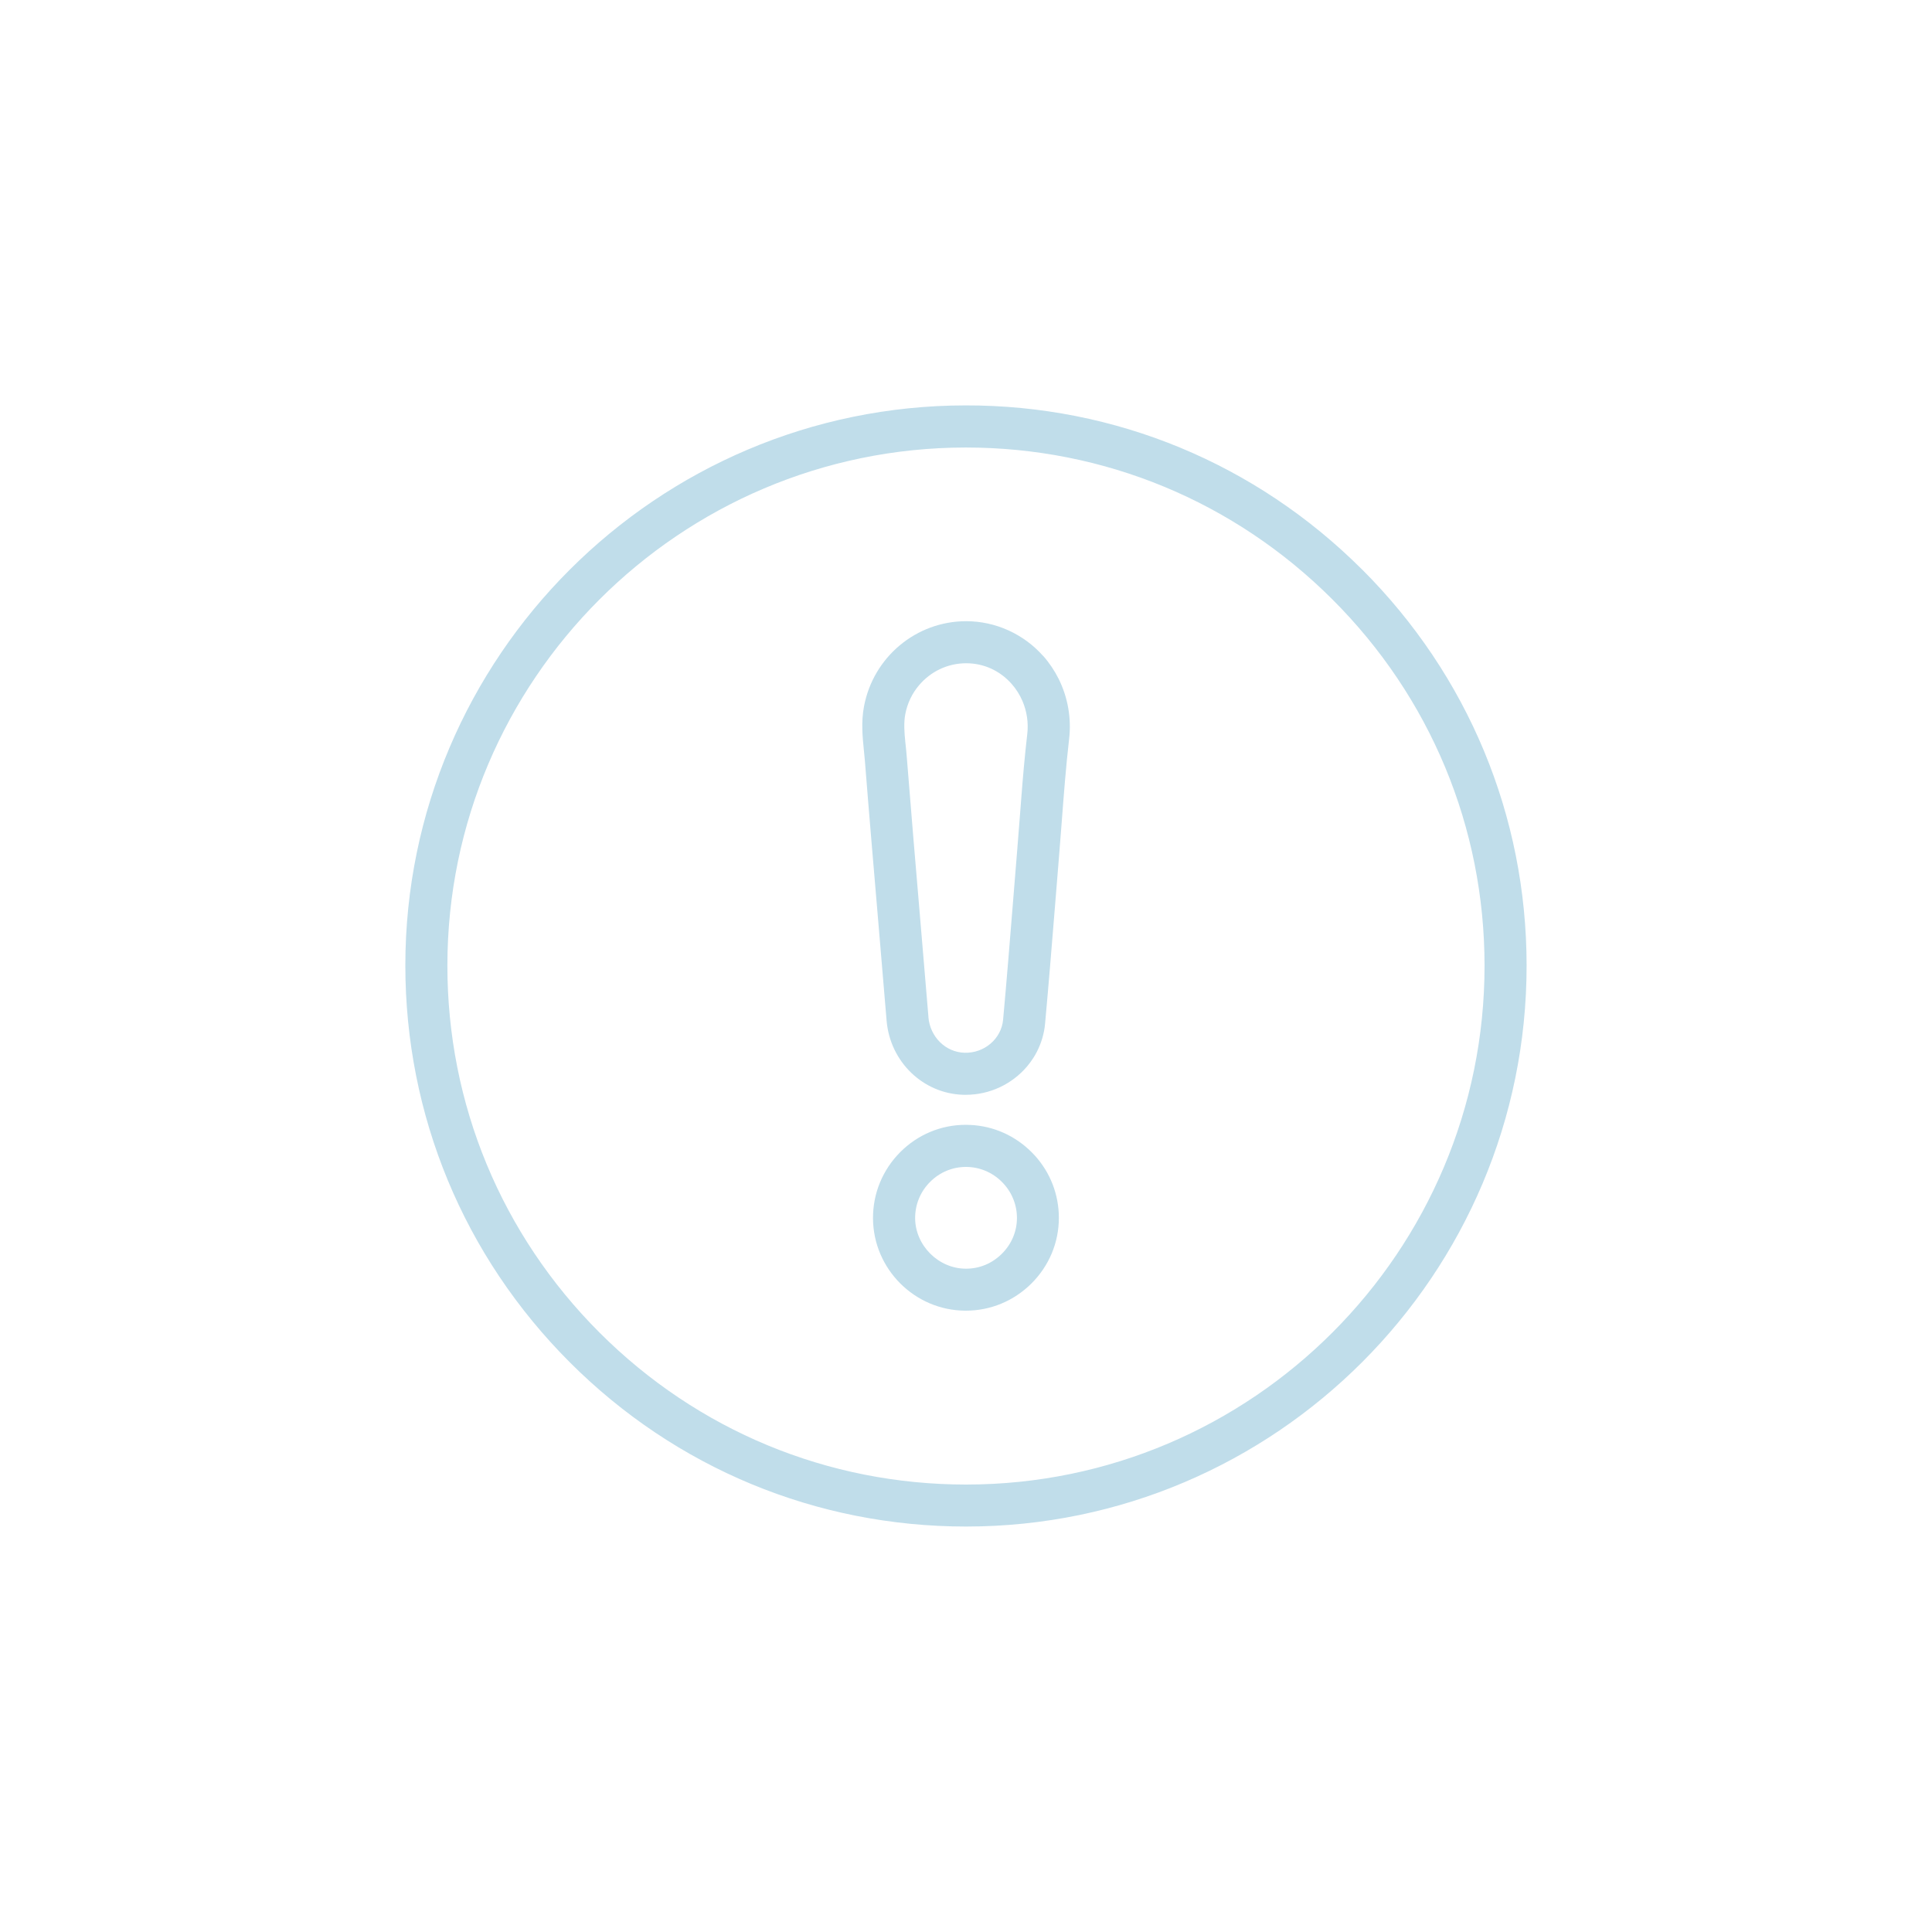 <svg viewBox="0 0 300 300" xmlns="http://www.w3.org/2000/svg"><g fill="#c0ddea"><path d="m211.49 88.42c-16.47-16.44-38.33-25.51-61.57-25.47-47.94.04-86.96 39.04-86.98 86.94 0 23.28 9.06 45.17 25.54 61.65 16.45 16.45 38.3 25.5 61.53 25.5h.06c47.98-.03 87-39.12 86.98-87.13-.01-23.21-9.09-45.05-25.56-61.5zm-61.42 142.1h-.06c-21.48 0-41.69-8.38-56.91-23.59-15.24-15.24-23.64-35.49-23.63-57.02.02-44.31 36.11-80.38 80.45-80.42h.06c21.46 0 41.67 8.37 56.89 23.56 15.24 15.21 23.64 35.41 23.65 56.88.02 44.41-36.07 80.56-80.45 80.59z"/><path d="m161.97 101.85c-3.03-3.41-7.37-5.38-11.91-5.39h-.04c-7.75 0-14.42 5.56-15.86 13.24-.46 2.44-.22 4.75-.02 6.78.05.51.11 1.02.15 1.54.65 8.26 1.37 16.65 2.06 24.77.44 5.23.89 10.45 1.32 15.68.53 6.4 5.66 11.36 11.94 11.53h.35c3.78 0 7.21-1.69 9.5-4.38.36-.42.69-.87.99-1.34.2-.31.39-.64.56-.97.68-1.33 1.13-2.81 1.27-4.37.54-5.92 1.03-11.93 1.5-17.75.22-2.71.44-5.43.66-8.14.15-1.83.29-3.66.43-5.49.32-4.21.65-8.57 1.14-12.8.38-3.23-.2-6.47-1.61-9.32-.64-1.29-1.46-2.51-2.43-3.61zm-17.8 56.09c-.43-5.23-.88-10.46-1.32-15.7-.69-8.11-1.4-16.49-2.05-24.73-.04-.56-.1-1.12-.16-1.69-.02-.22-.04-.44-.07-.65-.15-1.51-.25-2.94 0-4.26.32-1.72 1.08-3.27 2.15-4.52 1.78-2.1 4.41-3.4 7.29-3.4h.02c2.72 0 5.22 1.14 7.04 3.19.71.8 1.27 1.69 1.69 2.66.69 1.6.96 3.39.75 5.17-.38 3.27-.67 6.58-.92 9.83-.09 1.08-.17 2.16-.25 3.23-.14 1.81-.28 3.63-.43 5.44-.23 2.72-.45 5.44-.66 8.15-.47 5.8-.95 11.8-1.49 17.68-.27 2.96-2.91 5.22-5.99 5.13-2.94-.08-5.35-2.46-5.61-5.54z"/><path d="m160.19 178.91c-2.57-2.57-5.92-4.06-9.5-4.23-.03 0-.05 0-.08 0-.21 0-.41-.02-.62-.02h-.02c-3.85 0-7.47 1.52-10.19 4.25-2.73 2.75-4.23 6.39-4.22 10.25.03 7.89 6.47 14.33 14.35 14.36h.06c3.84 0 7.45-1.5 10.19-4.22 2.74-2.73 4.26-6.35 4.26-10.19 0-3.61-1.32-7.02-3.74-9.69-.16-.18-.33-.35-.5-.52zm-4.62 15.77c-1.51 1.51-3.5 2.34-5.62 2.32-4.24-.02-7.83-3.61-7.85-7.85 0-2.12.81-4.11 2.32-5.62 1.49-1.5 3.47-2.33 5.57-2.33h.01c2.1 0 4.08.83 5.58 2.33s2.33 3.49 2.33 5.59c0 2.09-.83 4.07-2.34 5.56z"/></g></svg>
